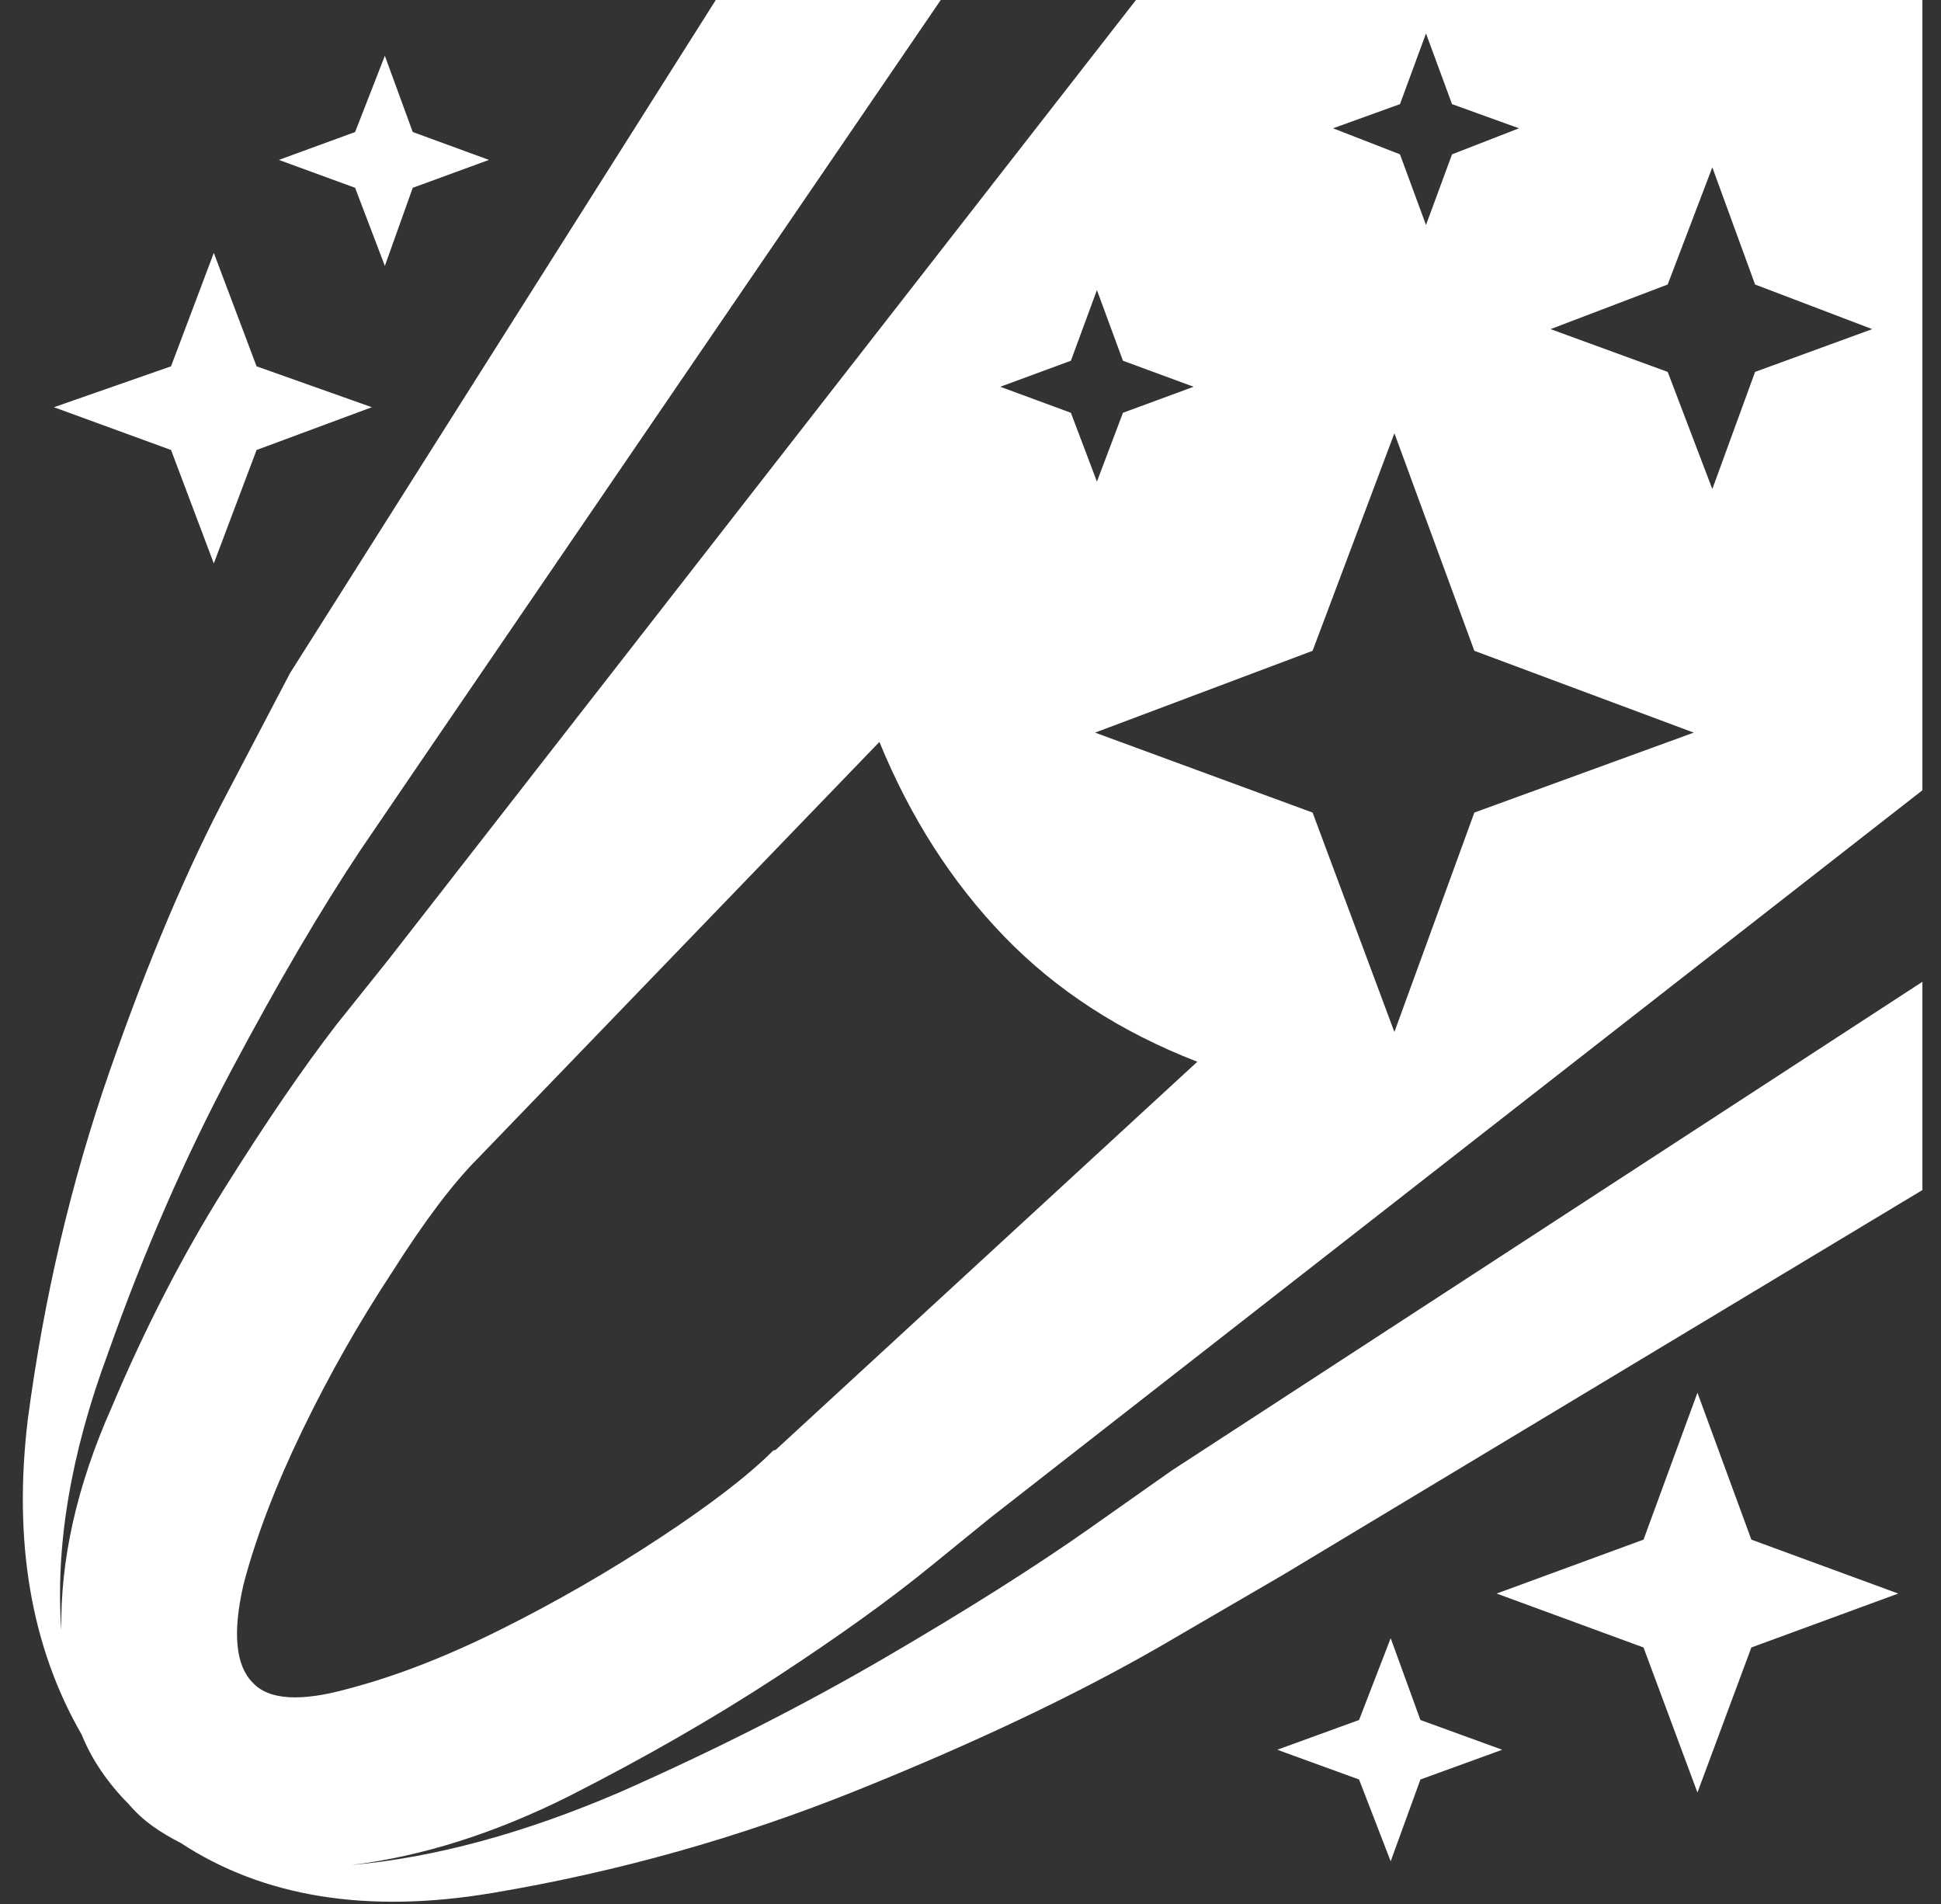 <?xml version="1.0" standalone="no"?>
<!DOCTYPE svg PUBLIC "-//W3C//DTD SVG 1.1//EN" "http://www.w3.org/Graphics/SVG/1.1/DTD/svg11.dtd" >
<svg xmlns="http://www.w3.org/2000/svg" xmlns:xlink="http://www.w3.org/1999/xlink" version="1.1" viewBox="-10 0 1044 1024">
   <rect x="-10" y="0" width="1044" height="1024" fill="#333333" stroke="none"/>
   <path fill="white"
d="M1024 640l-344 207l-67 39q-68 39 -162.5 77t-195.5 55t-168 -27q-8 -4 -15 -9t-13 -12q-8 -8 -14.5 -17.5t-10.5 -19.5q-41 -71 -29 -170q13 -98 44 -187t64 -151l33 -63l229 -362h121l-280 410l-32 47q-32 48 -69.5 118.5t-66.5 152.5q-30 81 -25 149q-1 -57 27 -120
q27 -64 60.5 -117.5t60.5 -88.5l28 -35l402 -516h423v425l-501 391l-32 26q-33 27 -83.5 60t-111.5 64q-60 30 -117 37q67 -6 144 -39q77 -34 143 -72.5t110 -69.5l44 -31l404 -263v112v0zM911 90l-24 63l-63 24l63 23l24 63l23 -63l63 -23l-63 -24zM406 780q1 0 1.5 -0.5
l0.5 -0.5l226 -208q-62 -24 -104 -67.5t-67 -104.5l-216 224q-20 20 -46 61q-27 41 -48.5 85.5t-31.5 82.5q-9 39 5 53q13 14 52 3q38 -10 82 -32t85 -49t61 -47v0zM580 156l-14 38l-38 14l38 14l14 37l14 -37l38 -14l-38 -14zM757 18l-14 38l-36 13l36 14l14 38l14 -38
l36 -14l-36 -13zM740 233l-44 117l-117 44l117 43l44 118l43 -118l118 -43l-118 -44l-43 -117v0zM738 881l16 44l44 16l-44 16l-16 44l-17 -44l-44 -16l44 -16l17 -44v0zM903 749l29 79l79 29l-79 29l-29 78l-29 -78l-79 -29l79 -29zM197 30l15 41l41 15l-41 15l-15 42
l-16 -42l-41 -15l41 -15zM105 136l23 61l62 22l-62 23l-23 61l-23 -61l-63 -23l63 -22l23 -61v0z" />
</svg>
